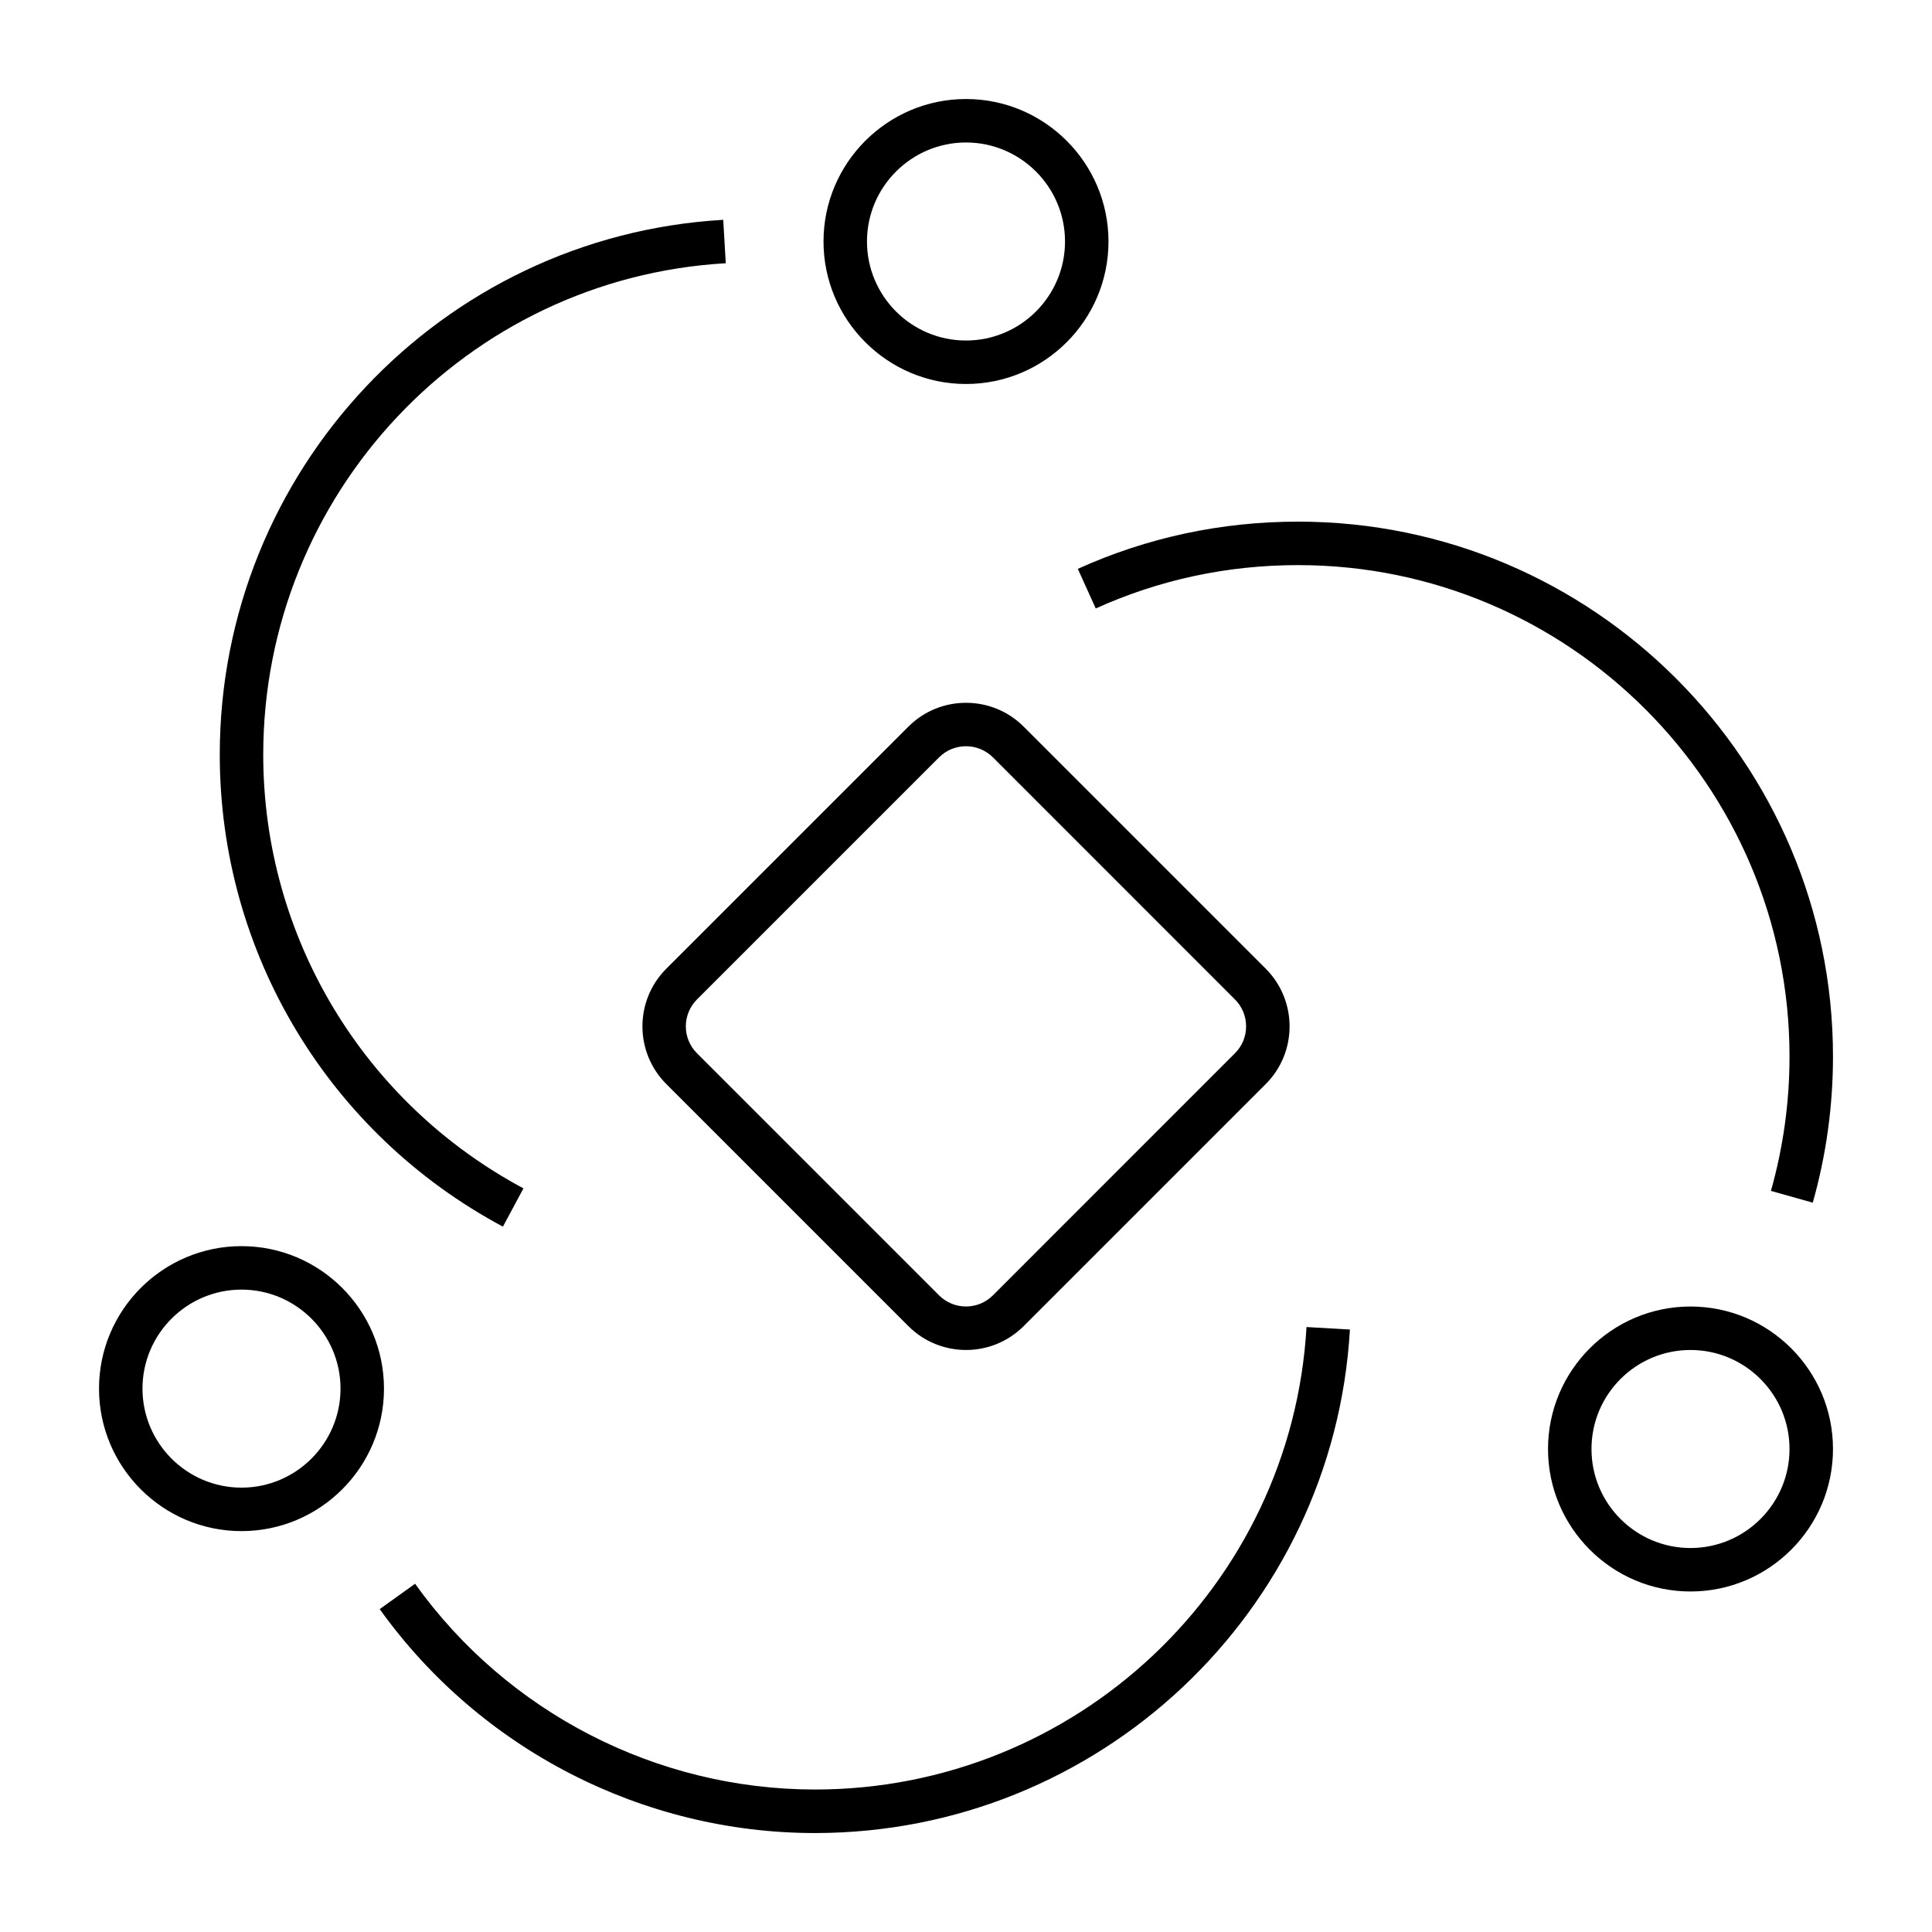 <svg xmlns="http://www.w3.org/2000/svg" viewBox="0 0 32 32"><path d="M8.33,20.317	C5.437,18.77,3.64,15.774,3.64,12.5c0-4.697,3.663-8.588,8.339-8.859l0.042,0.719C7.725,4.608,4.36,8.185,4.36,12.5	c0,3.008,1.651,5.761,4.31,7.183L8.33,20.317z M30.36,17.5c0-4.885-3.975-8.86-8.86-8.86c-1.274,0-2.501,0.263-3.648,0.782	l0.297,0.656c1.052-0.476,2.18-0.718,3.351-0.718c4.488,0,8.14,3.652,8.14,8.14c0,0.755-0.104,1.503-0.308,2.225l0.693,0.195	C30.247,19.136,30.36,18.321,30.36,17.5z M22.359,22.021L21.64,21.98c-0.249,4.296-3.825,7.66-8.141,7.66	c-2.621,0-5.097-1.273-6.624-3.408l-0.586,0.42c1.662,2.322,4.357,3.709,7.21,3.709C18.196,30.36,22.088,26.697,22.359,22.021z M18.36,4c0-1.301-1.059-2.36-2.36-2.36S13.64,2.699,13.64,4S14.699,6.36,16,6.36C17.302,6.36,18.36,5.301,18.36,4z M17.64,4	c0,0.904-0.735,1.64-1.64,1.64S14.36,4.904,14.36,4S15.096,2.36,16,2.36C16.904,2.36,17.64,3.096,17.64,4z M30.36,24	c0-1.302-1.059-2.36-2.36-2.36s-2.36,1.059-2.36,2.36s1.059,2.36,2.36,2.36S30.36,25.302,30.36,24z M29.64,24	c0,0.904-0.735,1.64-1.64,1.64s-1.64-0.735-1.64-1.64s0.735-1.64,1.64-1.64S29.64,23.096,29.64,24z M6.36,23	c0-1.302-1.059-2.36-2.36-2.36S1.64,21.698,1.64,23S2.699,25.36,4,25.36S6.36,24.302,6.36,23z M5.64,23	c0,0.904-0.736,1.64-1.64,1.64S2.36,23.904,2.36,23S3.096,21.36,4,21.36S5.64,22.096,5.64,23z M16.955,21.965l4.01-4.01	c0.526-0.526,0.526-1.383,0-1.91l-4.01-4.01c-0.526-0.526-1.383-0.526-1.909,0l-4.01,4.01c-0.527,0.526-0.527,1.383,0,1.91	l4.01,4.01c0.263,0.263,0.609,0.395,0.955,0.395C16.347,22.36,16.691,22.228,16.955,21.965z M16.446,12.544l4.009,4.01	c0.246,0.246,0.246,0.646,0,0.891l-4.009,4.01c-0.246,0.246-0.646,0.246-0.892,0l-4.01-4.01c-0.246-0.245-0.246-0.645,0-0.891	l4.01-4.01c0.123-0.123,0.284-0.184,0.446-0.184S16.323,12.422,16.446,12.544z"/></svg>